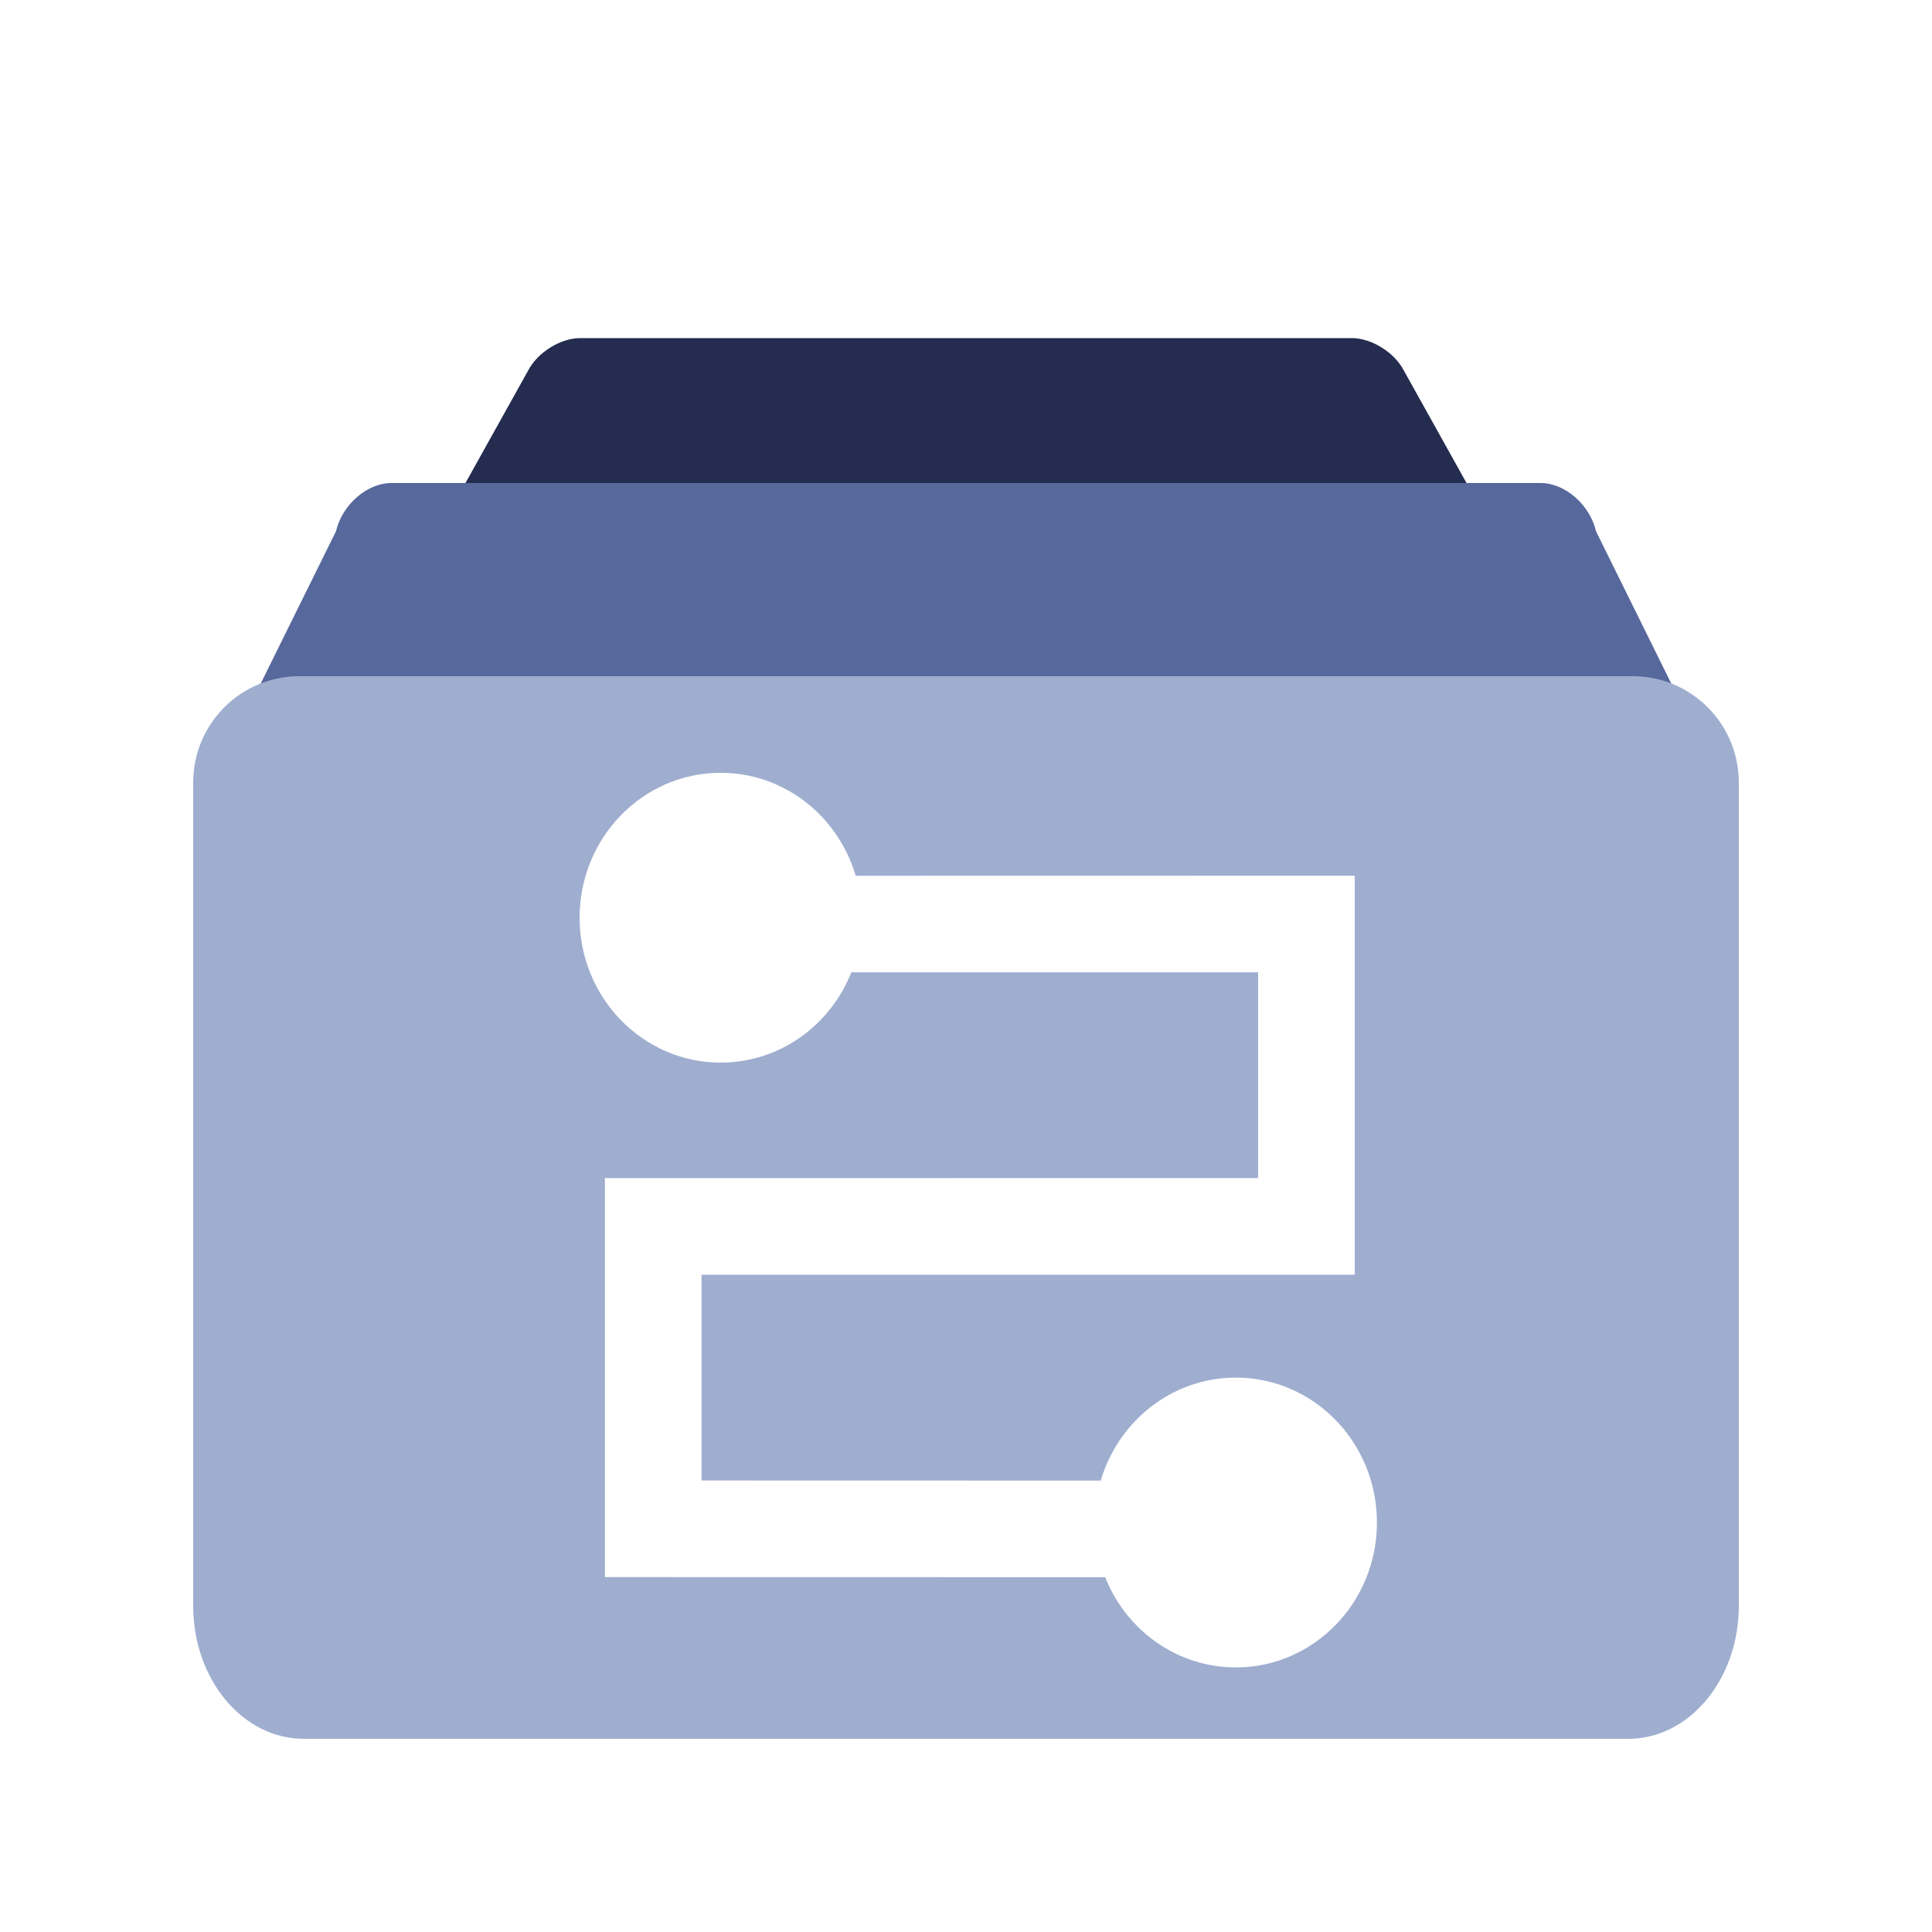 <?xml version="1.0" encoding="UTF-8"?>
<svg width="20px" height="20px" viewBox="0 0 20 20" version="1.1" xmlns="http://www.w3.org/2000/svg" xmlns:xlink="http://www.w3.org/1999/xlink">
    <title>Arrange template library 3</title>
    <g id="Arrange-template-library" stroke="none" stroke-width="1" fill="none" fill-rule="evenodd">
        <rect id="矩形" fill="#000000" opacity="0" x="0" y="0" width="20" height="20"></rect>
        <g id="编组" transform="translate(2, 3.5)">
            <path d="M12.531,0.333 L14.296,3.5 C14.462,3.776 14.176,4 13.655,4 L2.345,4 C1.824,4 1.538,3.776 1.704,3.5 L3.469,0.333 C3.564,0.149 3.803,0 4.004,0 L11.996,0 C12.197,0 12.436,0.149 12.531,0.333 Z" id="路径" fill="#242C4F"></path>
            <path d="M14.522,2 L15.958,4.905 C16.081,5.429 15.657,5.853 15.012,5.853 C13.711,4.692 12.792,4.111 12.254,4.111 C10.215,4.111 6.867,3.774 3.356,4.5 C2.737,4.628 1.948,5.079 0.988,5.853 C0.343,5.853 -0.081,5.429 0.042,4.905 L1.478,2 C1.542,1.724 1.8,1.5 2.052,1.5 L13.948,1.5 C14.2,1.5 14.458,1.724 14.522,2 Z" id="路径" fill="#57689C"></path>
            <path d="M14.9,3.5 C15.508,3.5 16,3.992 16,4.6 L16,13.125 C16,13.884 15.488,14.5 14.857,14.5 L1.143,14.5 C0.512,14.5 0,13.884 0,13.125 L0,4.6 C-7.43989126e-17,3.992 0.492,3.5 1.1,3.5 L14.9,3.5 Z M5.46,4.5 C4.654,4.5 4,5.172 4,6 C4,6.828 4.654,7.5 5.46,7.5 C6.072,7.5 6.596,7.114 6.813,6.565 L11.024,6.565 L11.024,8.695 L4.262,8.696 L4.262,12.826 L9.441,12.827 C9.658,13.375 10.182,13.761 10.794,13.761 C11.6,13.761 12.254,13.089 12.254,12.261 C12.254,11.432 11.6,10.761 10.794,10.761 C10.134,10.761 9.577,11.21 9.395,11.827 L5.262,11.826 L5.262,9.696 L12.024,9.696 L12.024,5.565 L6.858,5.566 C6.677,4.949 6.12,4.5 5.46,4.5 Z" id="形状结合" fill="#9FAECF"></path>
            <g id="编组-8" transform="translate(4, 4.5)"></g>
        </g>
    </g>
</svg>